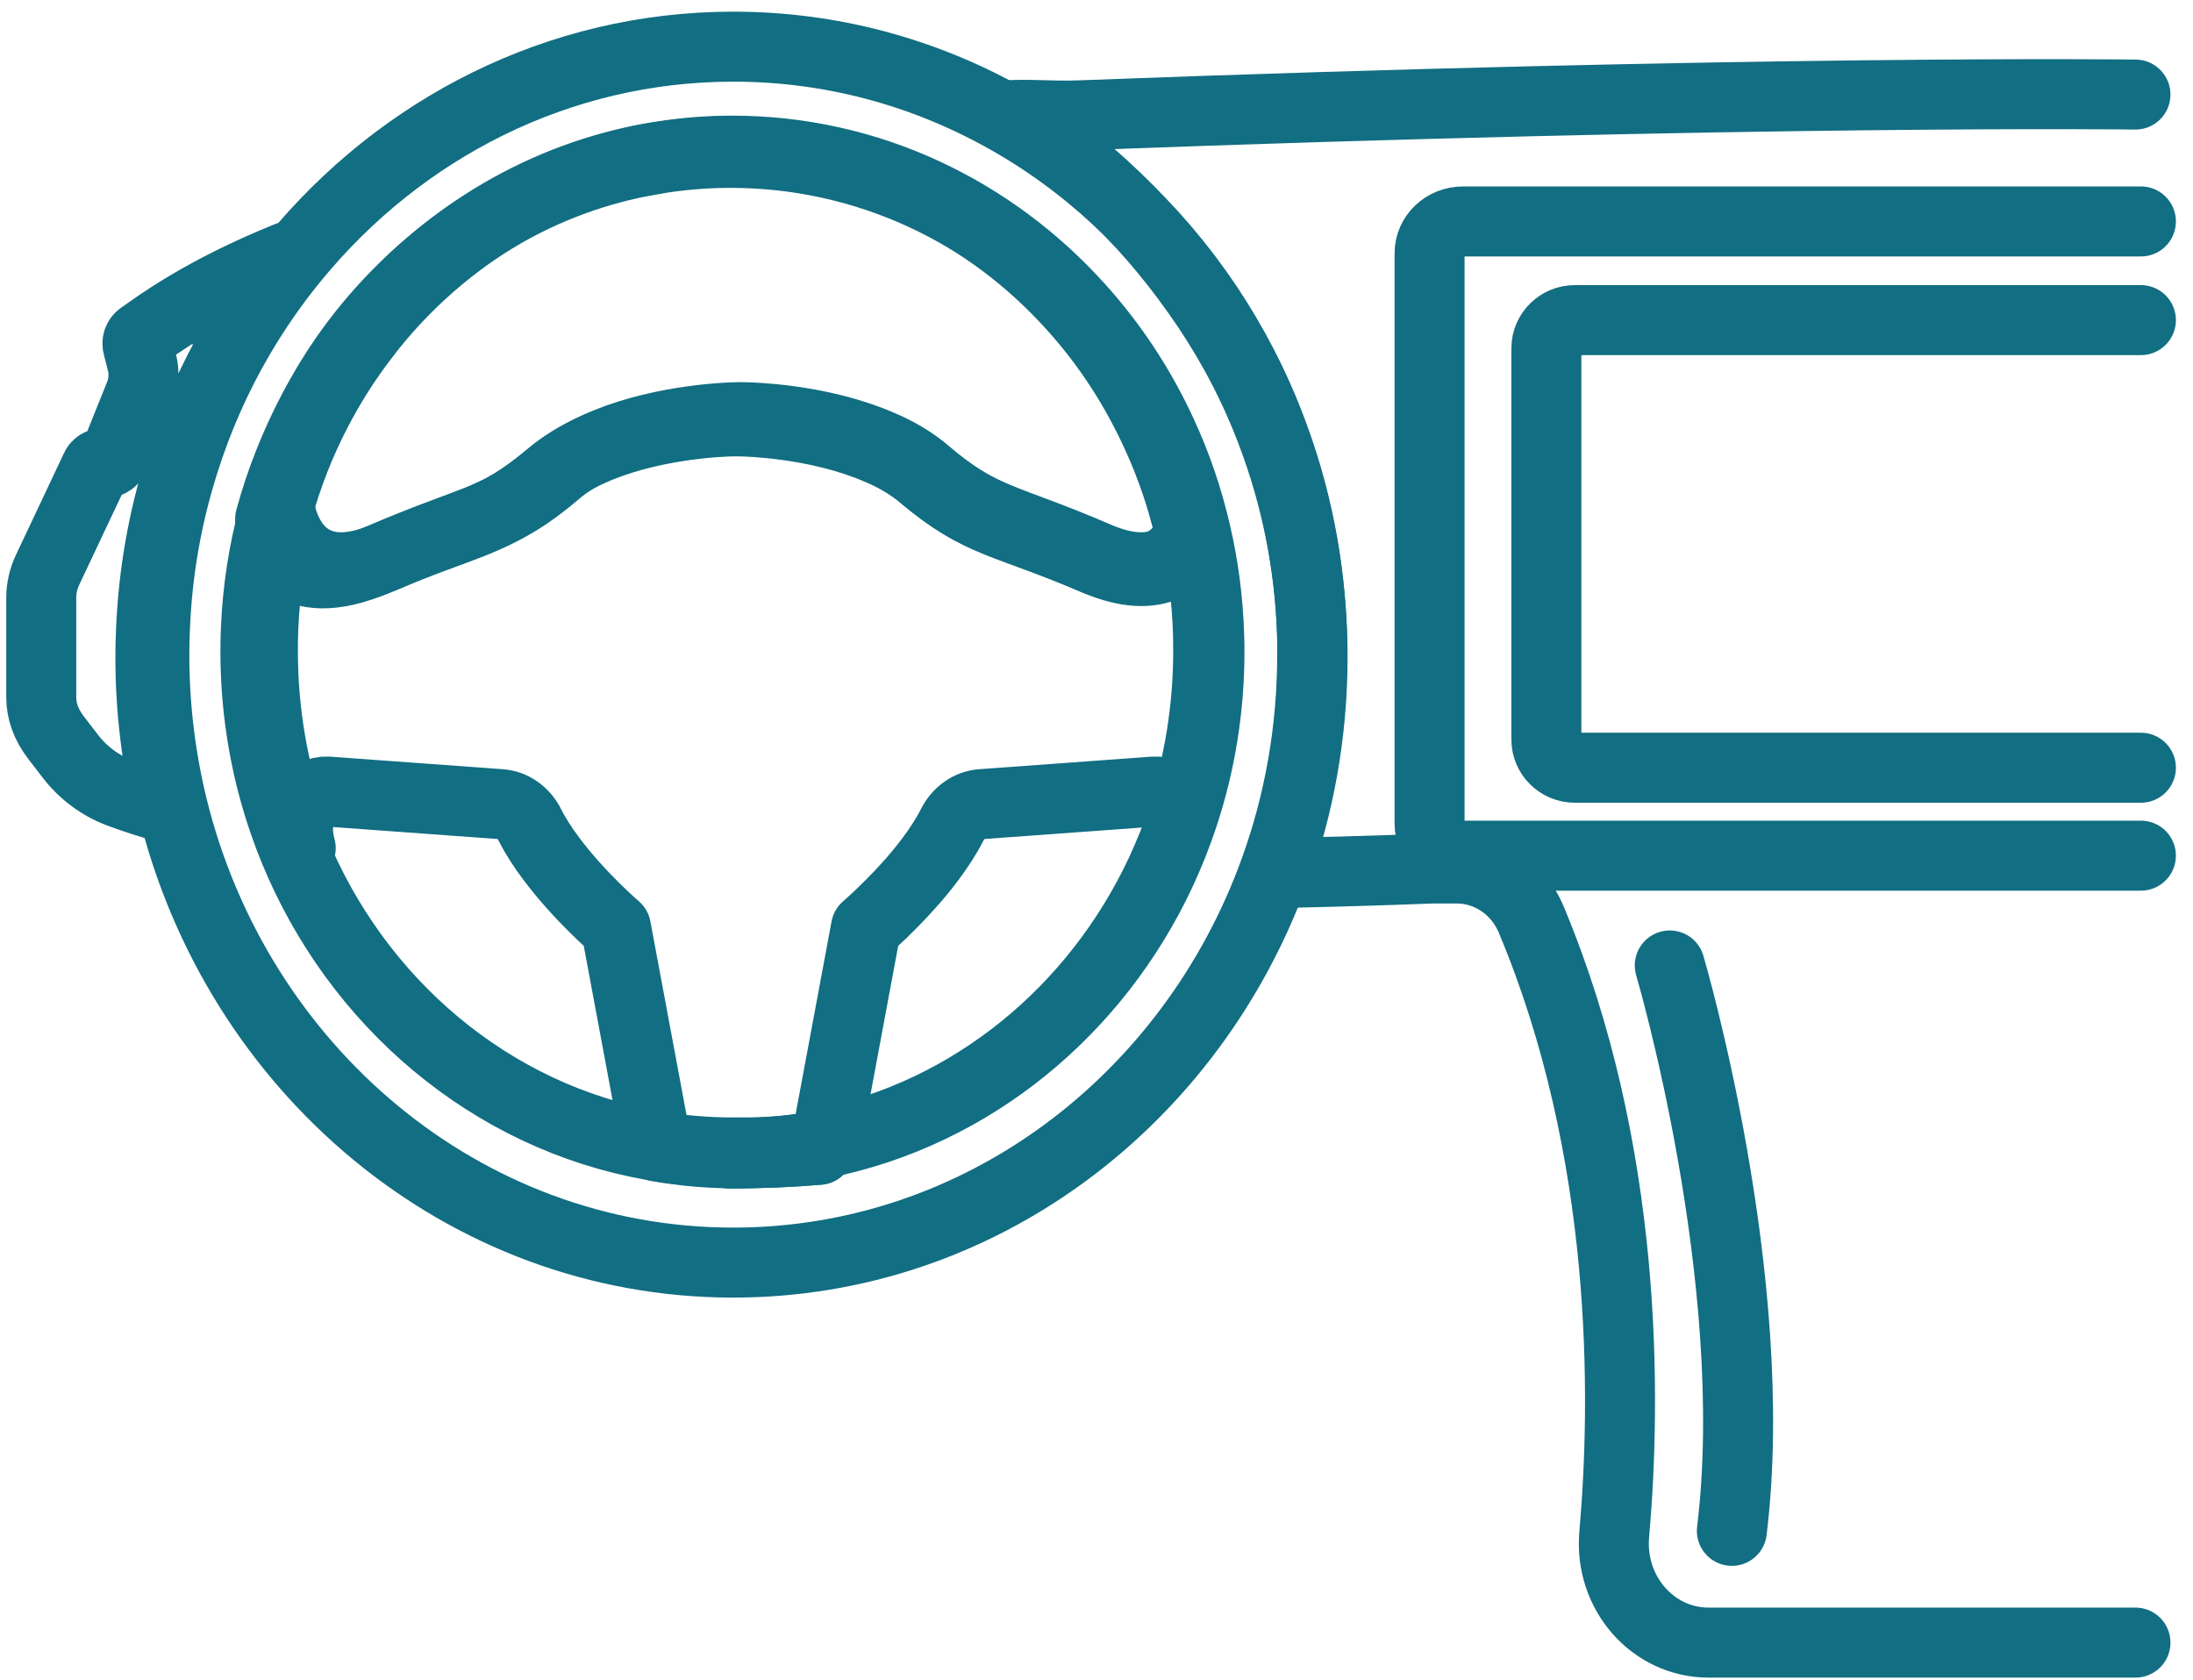 <svg width="94" height="72" viewBox="0 0 94 72" fill="none" xmlns="http://www.w3.org/2000/svg">
<path d="M91.534 4.053C91.534 4.053 75.493 3.84 46.254 4.944C45.136 4.986 44.169 4.88 43.105 4.944C46.594 6.869 49.461 9.803 51.724 13.156C52.853 14.835 53.803 16.658 54.53 18.597C55.554 21.305 56.153 24.239 56.248 27.307C56.258 27.593 56.261 27.878 56.261 28.164C56.261 31.426 55.689 34.546 54.645 37.424C58.791 37.332 61.411 37.223 61.411 37.223H62.442C63.816 37.223 65.069 38.069 65.625 39.391C69.798 49.328 69.707 59.893 69.192 65.767C68.973 68.257 70.842 70.401 73.23 70.401H91.534M6.049 14.419C5.921 14.507 5.863 14.669 5.904 14.824L6.079 15.508C6.2 15.974 6.166 16.468 5.991 16.908L4.934 19.539C4.856 19.726 4.678 19.853 4.482 19.853H4.408C4.28 19.853 4.159 19.93 4.105 20.047L2.034 24.437C1.859 24.807 1.768 25.216 1.768 25.632V29.874C1.768 30.466 1.96 31.038 2.408 31.623L3.01 32.406C3.559 33.122 4.29 33.665 5.116 33.975C5.752 34.215 6.456 34.437 7.217 34.652C6.715 32.579 6.446 30.414 6.446 28.178C6.446 27.797 6.453 27.416 6.473 27.035C6.571 24.567 7.002 22.191 7.716 19.944C8.312 18.054 9.11 16.263 10.084 14.595C10.794 13.382 11.488 12.058 12.374 10.986C8.618 12.498 6.675 13.985 6.049 14.419ZM49.804 18.703C48.882 16.704 47.676 14.881 46.234 13.283C42.495 9.14 37.194 6.552 31.317 6.552C30.309 6.552 29.319 6.629 28.349 6.778C27.908 6.855 27.474 6.933 27.049 7.017C27.046 7.017 27.042 7.017 27.039 7.021C22.441 8.04 18.416 10.674 15.523 14.324V14.327C14.23 15.953 13.165 17.871 12.374 19.853C12.067 20.628 11.801 21.428 11.579 22.242C11.579 22.242 11.579 22.959 11.579 22.963C11.606 23.104 12.243 25.681 16.133 24.017C20.097 22.325 21.071 22.49 23.543 20.417C24.051 19.987 24.648 19.634 25.277 19.348H25.281C27.713 18.234 30.693 18.058 31.559 18.058C32.33 18.058 34.772 18.195 37.012 19.013C37.292 19.112 37.571 19.229 37.841 19.348H37.844C38.474 19.634 39.07 19.987 39.579 20.417C42.051 22.494 43.024 22.325 46.989 24.017C49.68 25.17 50.815 23.897 51.263 22.963C50.919 21.482 50.428 20.05 49.804 18.703Z" stroke="#126E82" stroke-width="3" stroke-miterlimit="10" stroke-linecap="round" stroke-linejoin="round"/>
<path d="M9.912 14.418C9.782 14.418 9.717 14.418 9.717 14.418" stroke="#126E82" stroke-width="3" stroke-miterlimit="10" stroke-linecap="round" stroke-linejoin="round"/>
<path d="M91.767 9.491H62.712C61.916 9.491 61.277 10.101 61.277 10.857V35.307C61.277 36.063 61.916 36.673 62.712 36.673H91.767" stroke="#126E82" stroke-width="3" stroke-miterlimit="10" stroke-linecap="round" stroke-linejoin="round"/>
<path d="M91.767 32.904H67.502C66.827 32.904 66.283 32.36 66.283 31.694V14.93C66.283 14.261 66.83 13.72 67.502 13.72H91.767" stroke="#126E82" stroke-width="3" stroke-miterlimit="10" stroke-linecap="round" stroke-linejoin="round"/>
<path d="M71.572 41.379C71.572 41.379 75.552 54.839 74.234 65.612" stroke="#126E82" stroke-width="3" stroke-miterlimit="10" stroke-linecap="round" stroke-linejoin="round"/>
<path d="M31.236 49.431C31.322 49.433 31.407 49.433 31.489 49.433C32.716 49.433 33.922 49.38 35.096 49.279L35.114 49.229C33.858 49.354 32.56 49.422 31.236 49.431Z" stroke="#126E82" stroke-width="3" stroke-miterlimit="10" stroke-linecap="round" stroke-linejoin="round"/>
<path d="M51.013 22.881C50.571 23.815 49.448 25.083 46.795 23.934C42.883 22.243 41.922 22.409 39.482 20.337C38.98 19.907 38.392 19.555 37.77 19.269H37.767C37.501 19.146 37.229 19.033 36.949 18.934C34.742 18.117 32.332 17.98 31.568 17.98C30.71 17.98 27.768 18.156 25.372 19.269H25.368C24.747 19.555 24.159 19.907 23.657 20.337C21.217 22.412 20.256 22.243 16.344 23.934C12.504 25.598 11.876 22.211 11.85 22.07C11.85 22.067 11.85 22.067 11.85 22.067C12.069 21.249 12.332 20.457 12.634 19.685C13.415 17.705 14.466 15.876 15.742 14.252V14.245C18.597 10.594 22.573 7.965 27.107 6.947C27.11 6.944 27.113 6.944 27.117 6.944C27.542 6.848 27.968 6.767 28.4 6.704C29.357 6.556 30.334 6.479 31.328 6.479C37.129 6.479 42.361 9.065 46.05 13.205C47.477 14.798 48.666 16.623 49.574 18.621C50.196 19.963 50.681 21.394 51.013 22.881Z" stroke="#126E82" stroke-width="3" stroke-miterlimit="10" stroke-linecap="round" stroke-linejoin="round"/>
<path d="M51.788 27.891C51.788 30.363 51.396 32.738 50.674 34.944C50.621 34.75 50.545 34.584 50.462 34.446C50.249 34.092 49.863 33.898 49.467 33.926L42.081 34.464C41.542 34.502 41.073 34.842 40.817 35.347C40.571 35.835 40.248 36.327 39.902 36.793C39.753 36.995 39.593 37.197 39.433 37.391C38.319 38.738 37.119 39.763 37.119 39.763L35.389 49.04C34.212 49.281 33.001 49.415 31.761 49.429C31.681 49.433 31.601 49.433 31.525 49.433C30.377 49.433 29.25 49.33 28.152 49.136L26.403 39.763C26.403 39.763 24.837 38.423 23.623 36.793C23.273 36.327 22.954 35.839 22.708 35.347C22.452 34.842 21.983 34.502 21.444 34.464L14.058 33.926C13.649 33.898 13.256 34.106 13.043 34.478C12.89 34.746 12.764 35.114 12.774 35.588C12.777 35.814 12.814 36.065 12.89 36.348C12.787 36.086 12.684 35.825 12.591 35.556C11.733 33.173 11.268 30.585 11.268 27.884C11.268 27.559 11.274 27.237 11.287 26.916C11.357 25.211 11.614 23.564 12.036 21.983C12.062 22.125 12.691 25.523 16.532 23.854C20.447 22.157 21.408 22.323 23.849 20.244C24.351 19.813 24.94 19.459 25.562 19.173H25.565C27.966 18.056 30.909 17.879 31.764 17.879C32.526 17.879 34.937 18.017 37.148 18.837C37.425 18.936 37.701 19.053 37.967 19.173H37.97C38.592 19.459 39.181 19.813 39.683 20.244C42.124 22.326 43.085 22.157 46.999 23.854C49.657 25.01 50.777 23.734 51.22 22.797C51.542 24.197 51.732 25.653 51.779 27.145C51.785 27.4 51.788 27.644 51.788 27.891Z" stroke="#126E82" stroke-width="3" stroke-miterlimit="10" stroke-linecap="round" stroke-linejoin="round"/>
<path d="M35.114 49.229L35.096 49.279C33.922 49.38 32.716 49.433 31.489 49.433C31.404 49.433 31.318 49.433 31.236 49.431C32.56 49.424 33.858 49.356 35.114 49.229Z" stroke="#126E82" stroke-width="3" stroke-miterlimit="10" stroke-linecap="round" stroke-linejoin="round"/>
<path d="M56.238 27.198C56.144 24.132 55.547 21.2 54.526 18.494C53.802 16.556 52.855 14.734 51.731 13.057C49.475 9.706 46.492 6.933 43.014 5.009C39.557 3.089 35.617 2 31.432 2C23.914 2 17.181 5.51 12.63 11.052C11.747 12.123 10.948 13.276 10.24 14.488C9.27 16.154 8.475 17.944 7.881 19.833C7.169 22.074 6.739 24.449 6.642 26.919C6.625 27.296 6.615 27.677 6.615 28.061C6.615 30.295 6.884 32.462 7.384 34.53C10.126 45.788 19.852 54.114 31.428 54.114C42.031 54.114 51.08 47.134 54.634 37.314C55.678 34.438 56.245 31.32 56.245 28.061C56.252 27.768 56.248 27.483 56.238 27.198ZM35.291 49.002L35.275 49.097C34.167 49.291 33.029 49.393 31.871 49.393C31.791 49.393 31.71 49.393 31.633 49.389C31.553 49.393 31.472 49.393 31.395 49.393C30.237 49.393 29.099 49.291 27.992 49.097C21.044 47.878 15.285 42.973 12.589 36.366C12.589 36.362 12.589 36.362 12.586 36.359C12.482 36.098 12.378 35.837 12.284 35.57C11.418 33.195 10.948 30.615 10.948 27.923C10.948 27.599 10.955 27.279 10.968 26.958C11.039 25.259 11.297 23.617 11.723 22.042C11.723 22.039 11.723 22.039 11.723 22.039C11.945 21.221 12.21 20.429 12.516 19.657C13.304 17.677 14.365 15.848 15.654 14.223C18.537 10.573 22.551 7.944 27.129 6.926C27.132 6.923 27.136 6.923 27.139 6.923C27.569 6.827 27.998 6.746 28.435 6.683C29.401 6.535 30.388 6.457 31.392 6.457C37.248 6.457 42.531 9.044 46.257 13.184C47.696 14.777 48.898 16.602 49.814 18.6C50.435 19.946 50.925 21.376 51.264 22.863C51.59 24.259 51.781 25.71 51.828 27.198C51.838 27.441 51.842 27.687 51.842 27.93C51.842 30.393 51.445 32.761 50.717 34.96C50.442 35.795 50.116 36.606 49.751 37.391C46.971 43.325 41.658 47.716 35.291 49.002Z" stroke="#126E82" stroke-width="3" stroke-miterlimit="10" stroke-linecap="round" stroke-linejoin="round"/>
</svg>
